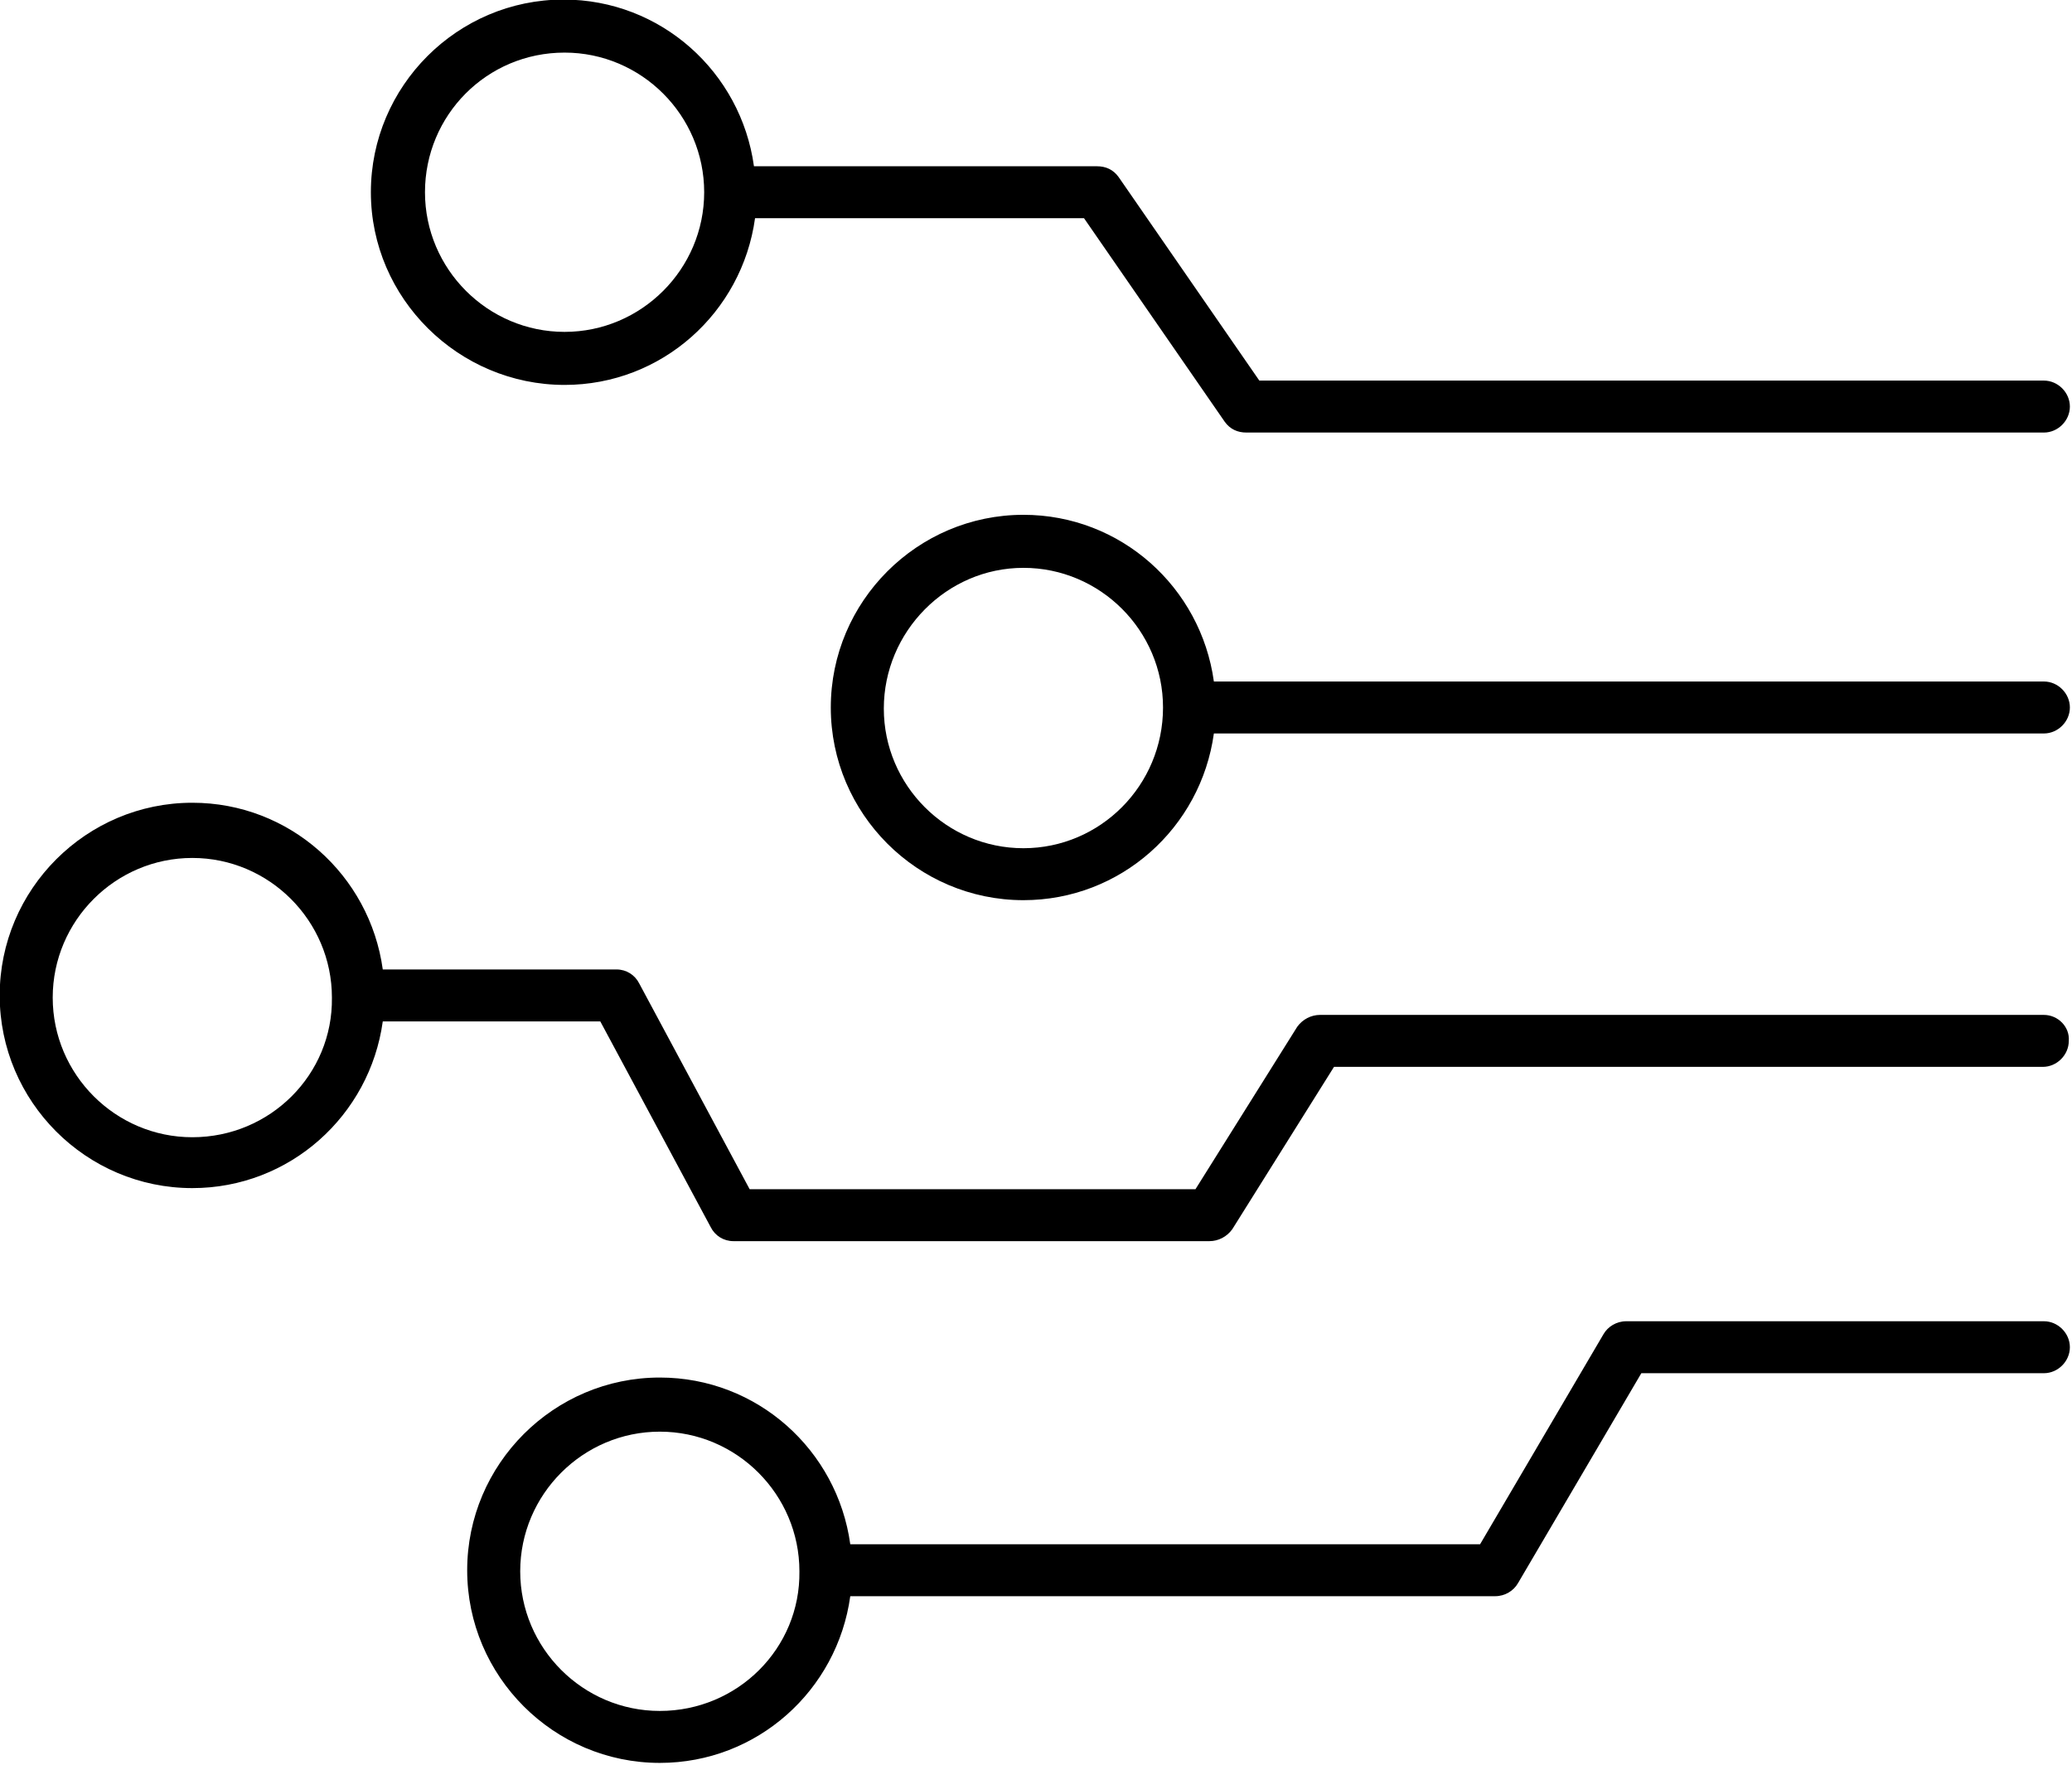 <svg data-v-423bf9ae="" xmlns="http://www.w3.org/2000/svg" viewBox="0 0 70.46 60" class="icon"><!----><!----><!----><!----><g data-v-423bf9ae="" id="f701cbf2-44da-4024-a847-0507359660a5" transform="matrix(0.368,0,0,0.368,-11.897,-17.127)" stroke="none" fill="black"><style></style><path d="M84.5 82.1c9 0 16.4-6.7 17.6-15.4h30.4l13 18.8c.5.7 1.2 1 2 1h73.7c1.3 0 2.4-1.1 2.4-2.4 0-1.3-1.1-2.4-2.4-2.4h-72.5l-13-18.8c-.5-.7-1.2-1-2-1H102c-1.2-8.7-8.6-15.4-17.6-15.4-9.8 0-17.8 8-17.8 17.8s8.1 17.8 17.9 17.8zm0-30.7c7.1 0 12.9 5.8 12.9 12.9 0 7.1-5.8 12.9-12.9 12.9-7.1 0-12.9-5.8-12.9-12.9s5.7-12.9 12.9-12.9zM221.2 109.5h-76.7c-1.2-8.7-8.6-15.4-17.6-15.4-9.8 0-17.8 8-17.8 17.8s8 17.8 17.8 17.8c9 0 16.4-6.7 17.6-15.4h76.7c1.3 0 2.4-1.1 2.4-2.4 0-1.3-1.1-2.4-2.4-2.4zm-94.3 15.4c-7.1 0-12.9-5.8-12.9-12.9s5.8-13 12.9-13c7.1 0 12.9 5.8 12.9 12.9 0 7.2-5.8 13-12.9 13z"></path><path d="M221.2 140.3h-66.9c-.8 0-1.6.4-2.1 1.1l-9.4 15h-41.2l-10.2-19c-.4-.8-1.2-1.3-2.1-1.3H67.7c-1.2-8.7-8.6-15.4-17.6-15.4-9.8 0-17.8 8-17.8 17.8s8 17.8 17.8 17.8c9 0 16.4-6.7 17.6-15.4h20.1l10.2 19c.4.8 1.2 1.3 2.1 1.3h44c.8 0 1.6-.4 2.1-1.1l9.4-15h65.5c1.3 0 2.4-1.1 2.4-2.4.1-1.3-1-2.4-2.3-2.4zM50.1 151.6c-7.1 0-12.9-5.8-12.9-12.9s5.8-12.9 12.9-12.9c7.1 0 12.9 5.8 12.9 12.9.1 7.1-5.7 12.9-12.9 12.9zM221.2 168.6h-38.6c-.9 0-1.7.5-2.1 1.2l-11.4 19.4h-58.2c-1.2-8.7-8.6-15.4-17.6-15.4-9.8 0-17.8 8-17.8 17.8s8 17.8 17.8 17.8c9 0 16.4-6.7 17.6-15.4h59.6c.9 0 1.7-.5 2.1-1.2l11.4-19.4h37.2c1.3 0 2.4-1.1 2.4-2.4 0-1.3-1.1-2.4-2.4-2.4zm-127.9 36c-7.1 0-12.9-5.8-12.9-12.9 0-7.1 5.8-12.9 12.9-12.9 7.1 0 12.9 5.8 12.9 12.9.1 7.1-5.7 12.9-12.9 12.9z"></path></g><!----></svg>